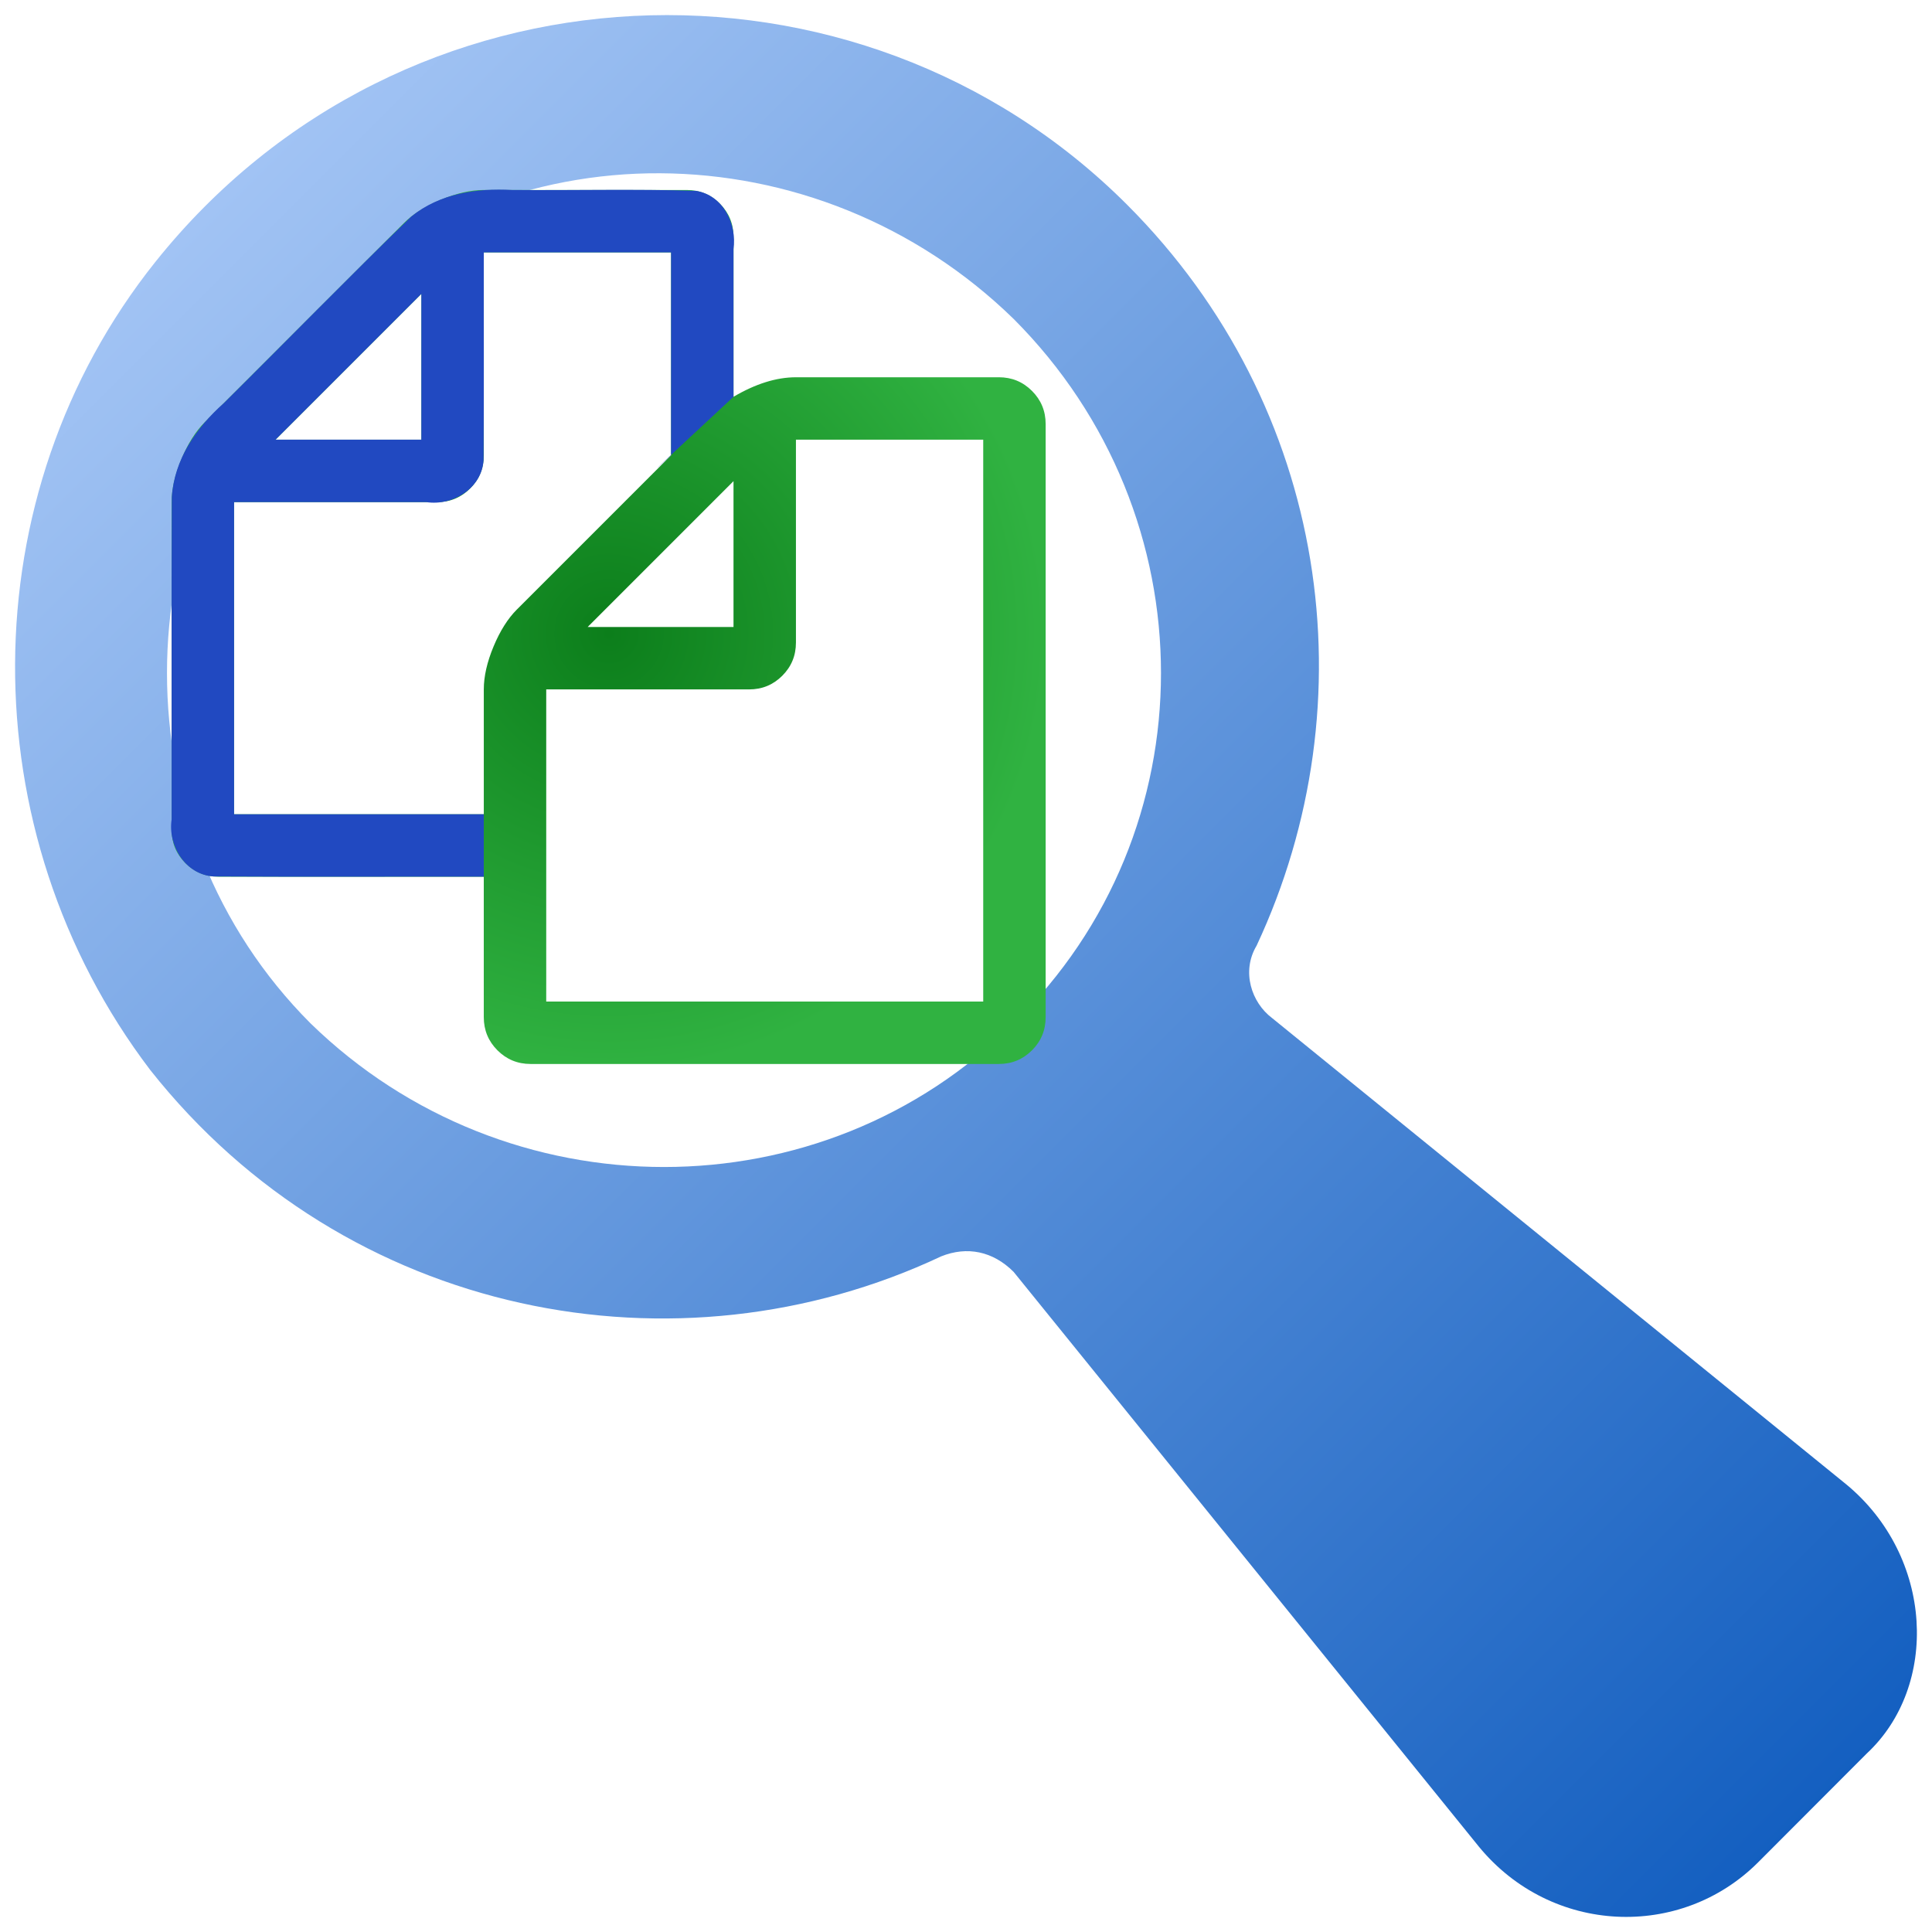 <svg xmlns="http://www.w3.org/2000/svg" xmlns:svg="http://www.w3.org/2000/svg" xmlns:xlink="http://www.w3.org/1999/xlink" id="svg2" width="128" height="128" version="1.1" viewBox="0 0 128 128"><defs id="defs4"><linearGradient id="linearGradient4136"><stop id="stop4138" offset="0" stop-color="#0b59bd" stop-opacity="1"/><stop id="stop4140" offset="1" stop-color="#b2cffa" stop-opacity="1"/></linearGradient><linearGradient id="linearGradient4142" x1="126.5" x2=".929" y1="1051.166" y2="925.594" gradientUnits="userSpaceOnUse" xlink:href="#linearGradient4136"/><radialGradient id="radialGradient4145" cx="64" cy="988.362" r="63" fx="64" fy="988.362" gradientTransform="matrix(0.46,0,0,0.46,13.055,512.49)" gradientUnits="userSpaceOnUse" xlink:href="#linearGradient4139"/><linearGradient id="linearGradient4139"><stop id="stop4141" offset="0" stop-color="#0c7e1b" stop-opacity="1"/><stop id="stop4143" offset="1" stop-color="#30b241" stop-opacity="1"/></linearGradient></defs><g id="layer1" transform="translate(0,-924.362)"><path id="path6" fill="url(#linearGradient4142)" fill-opacity="1" d="M 122.307,1022.695 84.283,991.814 c -1.37,-1.029 -2.055,-3.088 -1.028,-4.804 7.536,-16.127 4.796,-35.685 -8.564,-49.067 -17.813,-17.843 -47.957,-16.813 -64.4,3.774 -12.332,15.441 -12.332,37.744 -0.343,53.528 13.017,16.47 34.94,20.588 52.411,12.353 1.713,-0.686 3.426,-0.343 4.796,1.029 l 30.83,38.087 c 4.796,5.833 13.36,6.176 18.498,1.029 l 7.194,-7.206 c 4.796,-4.461 4.453,-13.039 -1.37,-17.843 z M 67.156,992.157 c -12.674,12.696 -33.57,12.696 -46.587,0 -12.674,-12.696 -12.674,-33.626 0,-46.665 12.674,-13.039 33.57,-12.696 46.587,0 13.017,13.039 13.017,33.97 0,46.665 z"/><g id="g4154" transform="translate(-2.143,-0.804)"><path id="path4" fill="url(#radialGradient4145)" fill-opacity="1" d="m 67.284,991.522 0,-37.225 -12.408,0 0,13.442 q 0,1.293 -0.905,2.197 -0.905,0.905 -2.197,0.905 l -13.442,0 0,20.68 28.952,0 z m -30.891,-25.98 10.211,-10.211 0,-13.442 -12.408,0 0,13.442 q 0,1.293 -0.905,2.197 -0.905,0.905 -2.197,0.905 l -13.442,0 0,20.68 16.544,0 0,-8.272 q 0,-1.293 0.646,-2.844 0.646,-1.551 1.551,-2.456 z m -6.333,-20.907 -9.662,9.662 9.662,0 0,-9.662 z m 20.68,12.408 -9.662,9.662 9.662,0 0,-9.662 z m 17.578,-6.883 q 1.293,0 2.197,0.905 0.905,0.905 0.905,2.197 l 0,39.293 q 0,1.293 -0.905,2.197 -0.905,0.905 -2.197,0.905 l -31.021,0 q -1.293,0 -2.197,-0.905 -0.905,-0.905 -0.905,-2.197 l 0,-9.306 -17.578,0 q -1.293,0 -2.197,-0.905 -0.905,-0.905 -0.905,-2.197 l 0,-21.714 q 0,-1.293 0.646,-2.844 0.646,-1.551 1.551,-2.456 L 28.896,939.95 q 0.905,-0.905 2.456,-1.551 1.551,-0.646 2.844,-0.646 l 13.442,0 q 1.293,0 2.197,0.905 0.905,0.905 0.905,2.197 l 0,10.599 q 2.197,-1.293 4.136,-1.293 l 13.442,0 z"/><path id="path4195" fill="#2149c1" fill-opacity="1" d="m 30.059,944.635 -9.662,9.662 9.662,0 z m 16.544,10.696 0,-13.442 -12.408,0 c -0.009,4.586 0.019,9.174 -0.014,13.759 -0.115,1.871 -2.038,3.05 -3.793,2.785 l -12.737,0 0,20.68 16.544,0 0,4.136 c -5.965,-0.009 -11.931,0.019 -17.895,-0.014 -1.871,-0.115 -3.05,-2.038 -2.785,-3.793 0.007,-7.112 -0.013,-14.224 0.01,-21.336 0.156,-2.488 1.619,-4.615 3.434,-6.219 4.152,-4.115 8.233,-8.307 12.429,-12.373 1.884,-1.53 4.339,-1.895 6.688,-1.761 4.06,0.036 8.128,-0.073 12.183,0.057 1.799,0.296 2.716,2.188 2.48,3.868 l 0,9.776 c 0,0 -7.679,7.134 -4.136,3.878 z"/></g></g></svg>